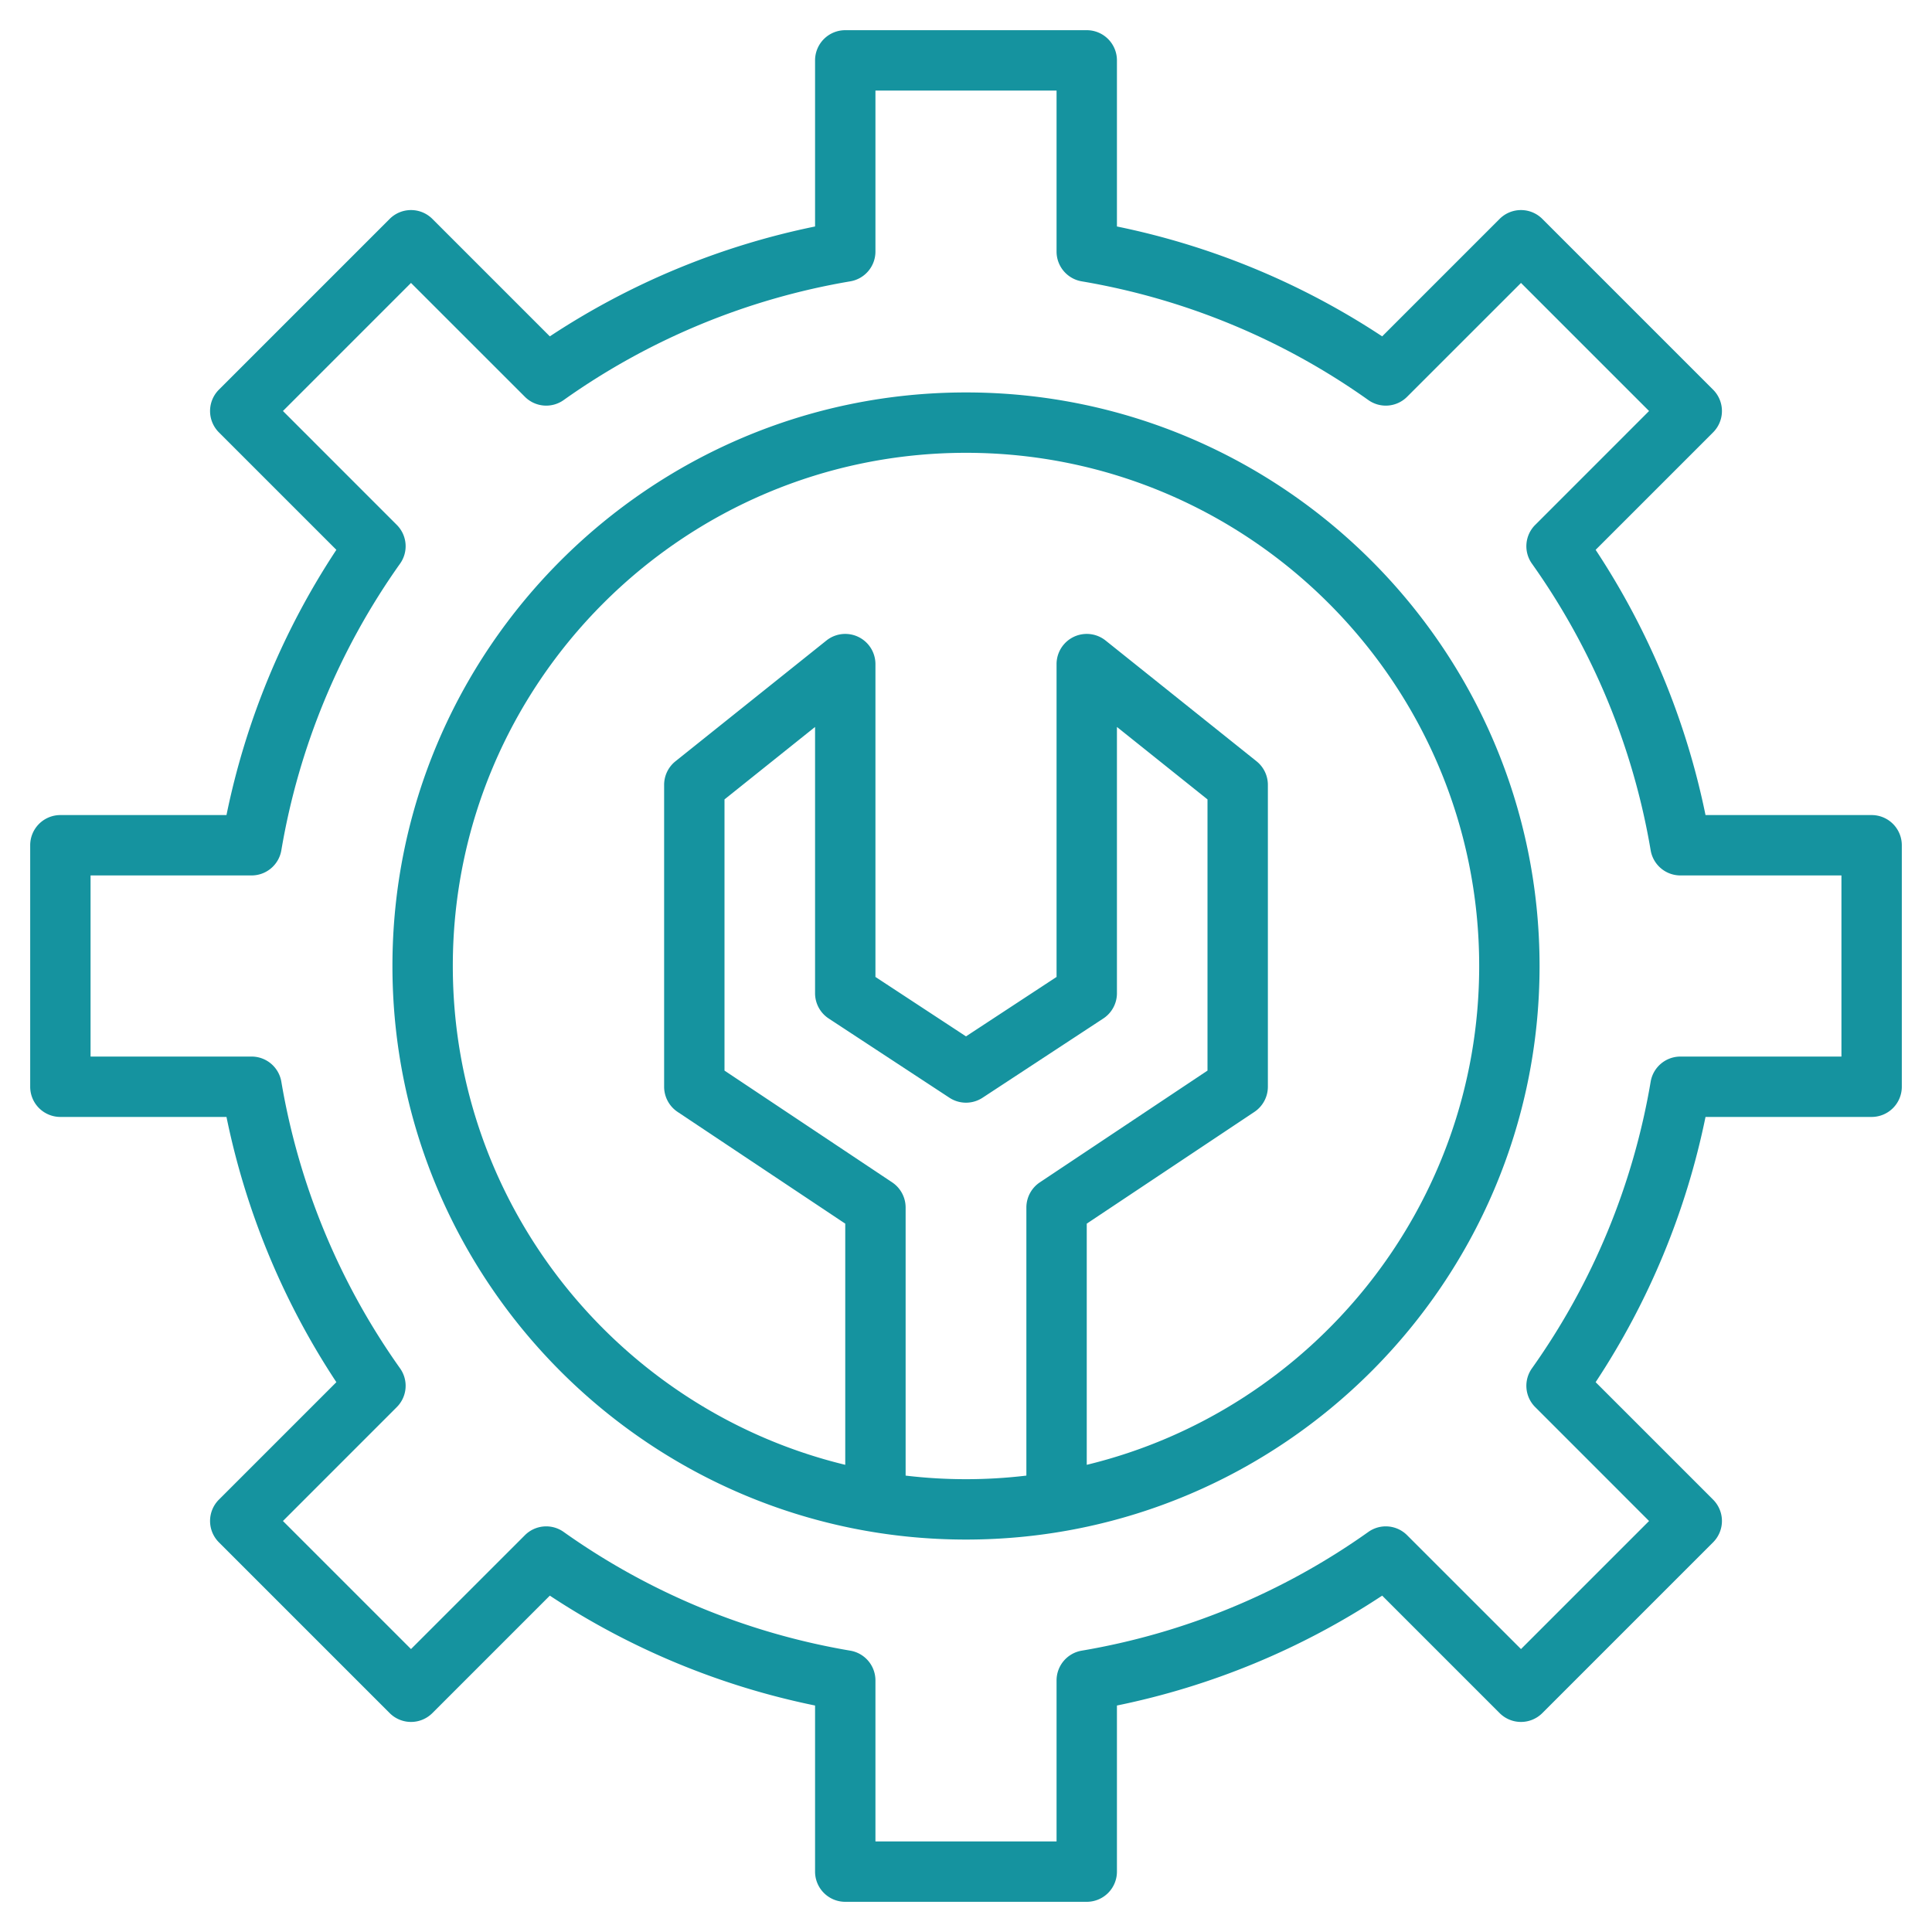 <svg xmlns="http://www.w3.org/2000/svg" width="512" height="512" viewBox="0 0 512 512">
  
  <g>
    <path d="M496,216H451.98a200.568,200.568,0,0,0-29.12-70.29l31.13-31.13a8,8,0,0,0,0-11.31L408.73,58.01a8,8,0,0,0-11.31,0L366.29,89.14A200.568,200.568,0,0,0,296,60.02V16a8,8,0,0,0-8-8H224a8,8,0,0,0-8,8V60.02a200.568,200.568,0,0,0-70.29,29.12L114.58,58.01a8,8,0,0,0-11.31,0L58.01,103.27a8,8,0,0,0,0,11.31l31.13,31.13A200.568,200.568,0,0,0,60.02,216H16a8,8,0,0,0-8,8v64a8,8,0,0,0,8,8H60.02a200.568,200.568,0,0,0,29.12,70.29L58.01,397.42a8,8,0,0,0,0,11.31l45.26,45.26a8,8,0,0,0,11.31,0l31.13-31.13A200.568,200.568,0,0,0,216,451.98V496a8,8,0,0,0,8,8h64a8,8,0,0,0,8-8V451.98a200.568,200.568,0,0,0,70.29-29.12l31.13,31.13a8,8,0,0,0,11.31,0l45.26-45.26a8,8,0,0,0,0-11.31l-31.13-31.13A200.568,200.568,0,0,0,451.98,296H496a8,8,0,0,0,8-8V224A8,8,0,0,0,496,216Zm-8,64H445.33a8,8,0,0,0-7.89,6.68,184.285,184.285,0,0,1-31.45,75.93,7.976,7.976,0,0,0,.86,10.29l30.17,30.18-33.94,33.94L372.9,406.85a7.976,7.976,0,0,0-10.29-.86,184.285,184.285,0,0,1-75.93,31.45,8,8,0,0,0-6.68,7.89V488H232V445.33a8,8,0,0,0-6.68-7.89,184.285,184.285,0,0,1-75.93-31.45,7.976,7.976,0,0,0-10.29.86l-30.18,30.17L74.98,403.08l30.17-30.18a7.976,7.976,0,0,0,.86-10.29,184.285,184.285,0,0,1-31.45-75.93A8,8,0,0,0,66.67,280H24V232H66.67a8,8,0,0,0,7.89-6.68,184.285,184.285,0,0,1,31.45-75.93,7.976,7.976,0,0,0-.86-10.29L74.98,108.92l33.94-33.94,30.18,30.17a7.976,7.976,0,0,0,10.29.86,184.285,184.285,0,0,1,75.93-31.45A8,8,0,0,0,232,66.67V24h48V66.67a8,8,0,0,0,6.68,7.89,184.285,184.285,0,0,1,75.93,31.45,7.976,7.976,0,0,0,10.29-.86l30.18-30.17,33.94,33.94L406.85,139.1a7.976,7.976,0,0,0-.86,10.29,184.285,184.285,0,0,1,31.45,75.93,8,8,0,0,0,7.89,6.68H488Z" id="id_104" style="fill: rgb(21, 147, 159);"></path>
    <path d="M256,104c-83.81,0-152,68.19-152,152s68.19,152,152,152,152-68.19,152-152S339.81,104,256,104Zm16,216v71.05a135.212,135.212,0,0,1-32,0V320a8.033,8.033,0,0,0-3.56-6.66L192,283.72V211.85l24-19.2v70.57a8.006,8.006,0,0,0,3.61,6.69l32,21a8,8,0,0,0,8.78,0l32-21a8.006,8.006,0,0,0,3.61-6.69V192.65l24,19.2v71.87l-44.44,29.62A8.033,8.033,0,0,0,272,320Zm16,68.19V324.28l44.44-29.62A8.033,8.033,0,0,0,336,288V208a8,8,0,0,0-3-6.25l-40-32A8,8,0,0,0,280,176v82.9l-24,15.75L232,258.9V176a8,8,0,0,0-13-6.25l-40,32a8,8,0,0,0-3,6.25v80a8.033,8.033,0,0,0,3.56,6.66L224,324.28v63.91C164.4,373.76,120,319.97,120,256c0-74.99,61.01-136,136-136s136,61.01,136,136C392,319.97,347.6,373.76,288,388.19Z" id="id_105" style="fill: rgb(21, 147, 159);"></path>
  </g>
</svg>
